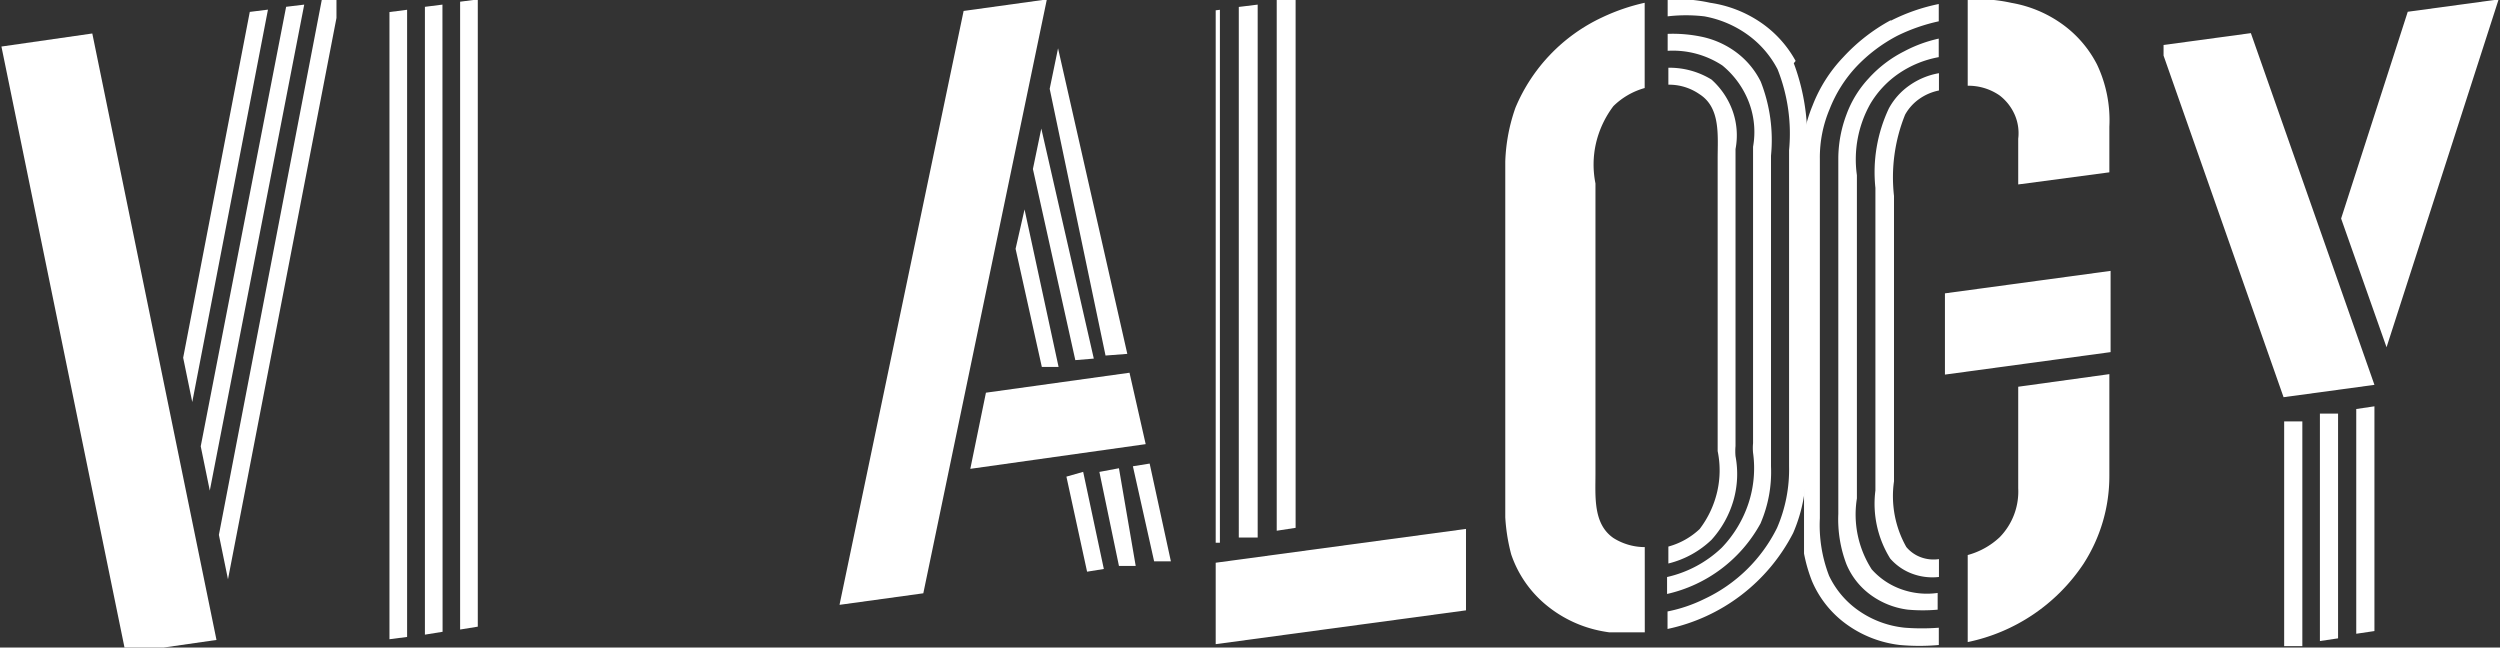 <svg id="Logo" xmlns="http://www.w3.org/2000/svg" xmlns:xlink="http://www.w3.org/1999/xlink" width="92.661" height="24" viewBox="0 0 92.661 24">
  <rect x="0" y="0" width="92.661" height="24" fill="#333333" stroke="none"/>
  <defs>
    <filter id="Прямоугольник_56" x="9.115" y="0" width="30.132" height="49" filterUnits="userSpaceOnUse">
      <feOffset dy="16" input="SourceAlpha"/>
      <feGaussianBlur stdDeviation="3" result="blur"/>
      <feFlood flood-opacity="0.161"/>
      <feComposite operator="in" in2="blur"/>
      <feComposite in="SourceGraphic"/>
    </filter>
    <clipPath id="clip-path">
      <rect id="Прямоугольник_52" data-name="Прямоугольник 52" width="12.471" height="24" fill="#fff"/>
    </clipPath>
    <clipPath id="clip-path-2">
      <rect id="Прямоугольник_51" data-name="Прямоугольник 51" width="12.55" height="24.225" fill="#fff"/>
    </clipPath>
    <clipPath id="clip-path-3">
      <rect id="Прямоугольник_54" data-name="Прямоугольник 54" width="3.439" height="24" fill="#fff"/>
    </clipPath>
    <clipPath id="clip-path-4">
      <rect id="Прямоугольник_53" data-name="Прямоугольник 53" width="3.274" height="23.715" fill="#fff"/>
    </clipPath>
    <clipPath id="clip-path-5">
      <g transform="matrix(1, 0, 0, 1, 0, 0)" filter="url(#Прямоугольник_56)">
        <rect id="Прямоугольник_56-2" data-name="Прямоугольник 56" width="12.132" height="24" fill="#fff"/>
      </g>
    </clipPath>
    <clipPath id="clip-path-6">
      <rect id="Прямоугольник_55" data-name="Прямоугольник 55" width="12.004" height="23.46" fill="#fff"/>
    </clipPath>
    <clipPath id="clip-path-7">
      <rect id="Прямоугольник_58" data-name="Прямоугольник 58" width="13.206" height="24" fill="#fff"/>
    </clipPath>
    <clipPath id="clip-path-8">
      <rect id="Прямоугольник_57" data-name="Прямоугольник 57" width="12.277" height="22.44" fill="#fff"/>
    </clipPath>
    <clipPath id="clip-path-9">
      <rect id="Прямоугольник_60" data-name="Прямоугольник 60" width="9.629" height="24" fill="#fff"/>
    </clipPath>
    <clipPath id="clip-path-10">
      <rect id="Прямоугольник_59" data-name="Прямоугольник 59" width="9.822" height="23.97" fill="#fff"/>
    </clipPath>
    <clipPath id="clip-path-11">
      <rect id="Прямоугольник_62" data-name="Прямоугольник 62" width="11.476" height="24" fill="#fff"/>
    </clipPath>
    <clipPath id="clip-path-12">
      <rect id="Прямоугольник_61" data-name="Прямоугольник 61" width="11.186" height="23.46" fill="#fff"/>
    </clipPath>
    <clipPath id="clip-path-13">
      <rect id="Прямоугольник_64" data-name="Прямоугольник 64" width="11.494" height="24" fill="#fff"/>
    </clipPath>
    <clipPath id="clip-path-14">
      <rect id="Прямоугольник_63" data-name="Прямоугольник 63" width="11.459" height="23.97" fill="#fff"/>
    </clipPath>
    <clipPath id="clip-path-16">
      <rect id="Прямоугольник_65" data-name="Прямоугольник 65" width="12.55" height="23.97" fill="#fff"/>
    </clipPath>
  </defs>
  <g id="Сгруппировать_79" data-name="Сгруппировать 79" transform="translate(0 0)" clip-path="url(#clip-path)">
    <g id="Сгруппировать_78" data-name="Сгруппировать 78" transform="translate(0.053 -0.022)" clip-path="url(#clip-path-2)">
      <path id="Контур_1" data-name="Контур 1" d="M5.091,24.318l3.368-.484L3.856,1.356.488,1.84Z" transform="translate(-0.488 -0.093)" fill="#fff"/>
      <path id="Контур_2" data-name="Контур 2" d="M9.182.57,6.713,13.388l.337,1.642L9.856.486ZM10.529.381,7.364,16.671,7.7,18.313,11.2.3ZM11.854.107,8.037,19.954,8.374,21.6,12.528.107Z" transform="translate(0.023 -0.107)" fill="#fff"/>
    </g>
  </g>
  <g id="Сгруппировать_81" data-name="Сгруппировать 81" transform="translate(14.303 0)" clip-path="url(#clip-path-3)">
    <g id="Сгруппировать_80" data-name="Сгруппировать 80" transform="translate(0.132 -0.022)" clip-path="url(#clip-path-4)">
      <path id="Контур_3" data-name="Контур 3" d="M15.36.107l-.655.085v23.27l.655-.106ZM14.05.3,13.4.382v23.27l.655-.106Zm-1.31.191-.655.085V23.822l.655-.085Z" transform="translate(-12.086 -0.107)" fill="#fff"/>
    </g>
  </g>
  <g id="Сгруппировать_83" data-name="Сгруппировать 83" transform="translate(18.115)" clip-path="url(#clip-path-5)">
    <g id="Сгруппировать_82" data-name="Сгруппировать 82" transform="translate(-0.033 -0.022)" clip-path="url(#clip-path-6)">
      <path id="Контур_4" data-name="Контур 4" d="M16.456,23.335h.671V15.611h-.671ZM15.114,11.4h.671V4.439h-.671Zm0,12.122h.671V15.776h-.671ZM16.456,11.13l.671-.1V4.191h-.671ZM17.8,4.191v6.836h.671V4.191Zm0,18.979h.671V15.425H17.8Z" transform="translate(-15.114 -0.061)" fill="#fff"/>
      <path id="Контур_5" data-name="Контур 5" d="M22.044,3.349a2.2,2.2,0,0,1,.572.751A2.044,2.044,0,0,1,22.8,5v1.57l3.13-.434a15.3,15.3,0,0,0-.313-3.18,3.789,3.789,0,0,0-.734-1.383A4.142,4.142,0,0,0,23.631.562,6.012,6.012,0,0,0,20.144.21l-5.03.681V3.8l5.1-.7A2.611,2.611,0,0,1,22.044,3.349Z" transform="translate(-15.114 -0.107)" fill="#fff"/>
      <path id="Контур_6" data-name="Контур 6" d="M23.612,13.6a7.89,7.89,0,0,1-3.085,1.342l2.615,7.311,3.532-.475Z" transform="translate(-14.67 0.046)" fill="#fff"/>
      <path id="Контур_7" data-name="Контур 7" d="M22.827,7.279v.186a5.134,5.134,0,0,1-.425,2.747,2.832,2.832,0,0,1-.957.874,3.1,3.1,0,0,1-1.279.386l-5.052.682v2.912l5.052-.7a6.763,6.763,0,0,0,2.509-.762,6.249,6.249,0,0,0,1.962-1.634A7.919,7.919,0,0,0,25.911,6.99V6.845Z" transform="translate(-15.114 -0.03)" fill="#fff"/>
    </g>
  </g>
  <g id="Сгруппировать_85" data-name="Сгруппировать 85" transform="translate(31.008)" clip-path="url(#clip-path-7)">
    <g id="Сгруппировать_84" data-name="Сгруппировать 84" transform="translate(0.112 -0.022)" clip-path="url(#clip-path-8)">
      <path id="Контур_8" data-name="Контур 8" d="M34.14.107,31.055.535l-4.6,22.012,3.106-.428Z" transform="translate(-26.459 -0.107)" fill="#fff"/>
      <path id="Контур_9" data-name="Контур 9" d="M30.936,17.351l6.5-.915-.6-2.647-5.321.74Z" transform="translate(-26.092 0.048)" fill="#fff"/>
      <path id="Контур_10" data-name="Контур 10" d="M37.455,17.291l-.621.1.787,3.523h.621ZM35.385,13.4,33.439,4.874l-.311,1.5L34.7,13.457Zm1.242-.175L34.06,1.9l-.31,1.5,2.07,9.887ZM32.486,9.331l.973,4.379h.621L32.818,7.872ZM35.592,17.6l.725,3.484h.621l-.621-3.62Zm-1.222.175.766,3.523.621-.1-.766-3.6Z" transform="translate(-25.964 -0.087)" fill="#fff"/>
    </g>
  </g>
  <g id="Сгруппировать_87" data-name="Сгруппировать 87" transform="translate(45.059 0)" clip-path="url(#clip-path-9)">
    <g id="Сгруппировать_86" data-name="Сгруппировать 86" transform="translate(-0.544 -0.022)" clip-path="url(#clip-path-10)">
      <path id="Контур_11" data-name="Контур 11" d="M47.88,19.512l-9.822,1.327v3.018L47.88,22.53Z" transform="translate(-38.059 0.114)" fill="#fff"/>
      <path id="Контур_12" data-name="Контур 12" d="M38.059,20.246h.7V.492l-.7.086Zm1.4-.193h.7V.3l-.7.086ZM40.865.107V19.8l.7-.107V.107Z" transform="translate(-38.059 -0.107)" fill="#fff"/>
    </g>
  </g>
  <g id="Сгруппировать_89" data-name="Сгруппировать 89" transform="translate(55.599)" clip-path="url(#clip-path-11)">
    <g id="Сгруппировать_88" data-name="Сгруппировать 88" transform="translate(0.193 -0.022)" clip-path="url(#clip-path-12)">
      <path id="Контур_13" data-name="Контур 13" d="M52.806,20.406a2.192,2.192,0,0,1-1.159-.335c-.758-.523-.668-1.528-.668-2.386V6.928A3.544,3.544,0,0,1,51,5.431a3.659,3.659,0,0,1,.644-1.37,2.684,2.684,0,0,1,1.159-.67V.231a7.432,7.432,0,0,0-1.582.544,6.435,6.435,0,0,0-3.209,3.348,6.624,6.624,0,0,0-.379,2.26v12.2a6.858,6.858,0,0,0,.223,2.093,4.167,4.167,0,0,0,1.269,1.854,4.57,4.57,0,0,0,2.1.992,6.634,6.634,0,0,0,1.582.1Z" transform="translate(-47.636 -0.106)" fill="#fff"/>
      <path id="Контур_14" data-name="Контур 14" d="M56.651,19.507a4.808,4.808,0,0,0,.379-2.093V5.9a5.925,5.925,0,0,0-.379-2.742,3.027,3.027,0,0,0-.9-1.084,3.279,3.279,0,0,0-1.325-.59,5.234,5.234,0,0,0-1.226-.1v.628a3.338,3.338,0,0,1,2.028.544,3.284,3.284,0,0,1,.985,1.368,3.1,3.1,0,0,1,.152,1.645V16.556a1.974,1.974,0,0,0,0,.356,4.158,4.158,0,0,1-.171,1.877,4.353,4.353,0,0,1-.988,1.639,4.306,4.306,0,0,1-2.028,1.088v.628a5.268,5.268,0,0,0,3.476-2.637Zm-.936-2.469a2.127,2.127,0,0,1,0-.377V5.653a2.7,2.7,0,0,0-.1-1.392,2.849,2.849,0,0,0-.789-1.182,2.965,2.965,0,0,0-1.6-.439v.628a1.977,1.977,0,0,1,1.159.356c.78.5.668,1.528.668,2.365V16.849a3.524,3.524,0,0,1-.018,1.509,3.638,3.638,0,0,1-.65,1.38,2.736,2.736,0,0,1-1.159.649v.628a3.533,3.533,0,0,0,1.6-.879,3.716,3.716,0,0,0,.812-1.456A3.567,3.567,0,0,0,55.715,17.038ZM57.943,2.388A4.12,4.12,0,0,0,56.637.953,4.455,4.455,0,0,0,54.779.233,5.707,5.707,0,0,0,53.2.107V.735a5.857,5.857,0,0,1,1.359,0,3.954,3.954,0,0,1,1.607.682A3.654,3.654,0,0,1,57.275,2.7,6.46,6.46,0,0,1,57.7,5.695V17.414a5.448,5.448,0,0,1-.446,2.281,5.7,5.7,0,0,1-2.7,2.637,5.462,5.462,0,0,1-1.359.46v.649a6.82,6.82,0,0,0,4.657-3.558,5.78,5.78,0,0,0,.468-2.574V6.155a7.9,7.9,0,0,0-.446-3.683Z" transform="translate(-47.181 -0.107)" fill="#fff"/>
    </g>
  </g>
  <g id="Сгруппировать_91" data-name="Сгруппировать 91" transform="translate(66.865)" clip-path="url(#clip-path-13)">
    <g id="Сгруппировать_90" data-name="Сгруппировать 90" transform="translate(-0.096 -0.022)" clip-path="url(#clip-path-14)">
      <path id="Контур_15" data-name="Контур 15" d="M61.217,4.143a5.54,5.54,0,0,0-.5,2.948V18.307a3.843,3.843,0,0,0,.548,2.521,2,2,0,0,0,.807.56,2.136,2.136,0,0,0,1,.124v-.662a1.36,1.36,0,0,1-.67-.069,1.274,1.274,0,0,1-.539-.379,3.835,3.835,0,0,1-.457-2.435V7.39a6.211,6.211,0,0,1,.411-3.012,1.763,1.763,0,0,1,.52-.58,1.91,1.91,0,0,1,.735-.317V2.84a2.693,2.693,0,0,0-1.088.449A2.481,2.481,0,0,0,61.217,4.143Zm-.73-1.132a3.962,3.962,0,0,0-.845,1.367,4.672,4.672,0,0,0-.3,1.6v13.2a4.687,4.687,0,0,0,.3,1.859,2.689,2.689,0,0,0,.894,1.136,2.957,2.957,0,0,0,1.388.551,6.273,6.273,0,0,0,1.1,0v-.62a2.817,2.817,0,0,1-1.345-.136,2.65,2.65,0,0,1-1.1-.74,3.762,3.762,0,0,1-.548-2.628V6.621a4.2,4.2,0,0,1,.5-2.649,3.566,3.566,0,0,1,1.062-1.127,3.852,3.852,0,0,1,1.471-.6V1.558a5.016,5.016,0,0,0-1.278.47A4.522,4.522,0,0,0,60.486,3.011Zm.8-2.136a6.767,6.767,0,0,0-1.758,1.367,5.428,5.428,0,0,0-1.141,1.795,5.439,5.439,0,0,0-.411,2.136v13.16a5.694,5.694,0,0,0,.388,2.329,3.814,3.814,0,0,0,1.284,1.606,4.193,4.193,0,0,0,1.98.766,8.091,8.091,0,0,0,1.438,0v-.641a8.206,8.206,0,0,1-1.255,0,3.61,3.61,0,0,1-1.68-.608A3.3,3.3,0,0,1,59,21.469a5.209,5.209,0,0,1-.342-2.136V6.023a4.6,4.6,0,0,1,.365-1.859,4.94,4.94,0,0,1,.982-1.56,5.791,5.791,0,0,1,1.529-1.154A6.7,6.7,0,0,1,63.065.917V.276a6.957,6.957,0,0,0-1.78.62Z" transform="translate(-57.975 -0.105)" fill="#fff"/>
      <path id="Контур_16" data-name="Контур 16" d="M69.03,10.056l-6.14.833V13.9l6.14-.833Z" transform="translate(-57.571 0.006)" fill="#fff"/>
      <path id="Контур_17" data-name="Контур 17" d="M68.463,2.521a4.187,4.187,0,0,0-1.293-1.5,4.557,4.557,0,0,0-1.88-.786A5.867,5.867,0,0,0,63.67.107v3.2a2.03,2.03,0,0,1,1.187.363,1.826,1.826,0,0,1,.559.72,1.709,1.709,0,0,1,.126.882V6.965l3.378-.449V4.829A4.82,4.82,0,0,0,68.463,2.521Z" transform="translate(-57.507 -0.107)" fill="#fff"/>
      <path id="Контур_18" data-name="Контур 18" d="M65.542,14.307v3.76a2.425,2.425,0,0,1-.685,1.816,2.8,2.8,0,0,1-1.187.662v3.226a6.809,6.809,0,0,0,4.282-2.886A5.98,5.98,0,0,0,68.92,17.6v-3.76Z" transform="translate(-57.507 0.049)" fill="#fff"/>
    </g>
  </g>
  <g id="Сгруппировать_93" data-name="Сгруппировать 93" transform="translate(80.191)" clip-path="url(#clip-path)">
    <g id="Сгруппировать_92" data-name="Сгруппировать 92" transform="translate(-0.132 -0.022)" clip-path="url(#clip-path-16)">
      <path id="Контур_19" data-name="Контур 19" d="M72.819,23.908h.674v-8.33h-.674Zm2.672-8.788v8.33l.674-.1v-8.33Zm-1.347,8.6.673-.1v-8.33h-.673Z" transform="translate(-68.217 0.062)" fill="#fff"/>
      <path id="Контур_20" data-name="Контур 20" d="M76.454,13,80.608.107,77.24.565,74.77,8.229Z" transform="translate(-68.057 -0.107)" fill="#fff"/>
      <path id="Контур_21" data-name="Контур 21" d="M73.146,14.837l3.368-.458L71.934,1.343,68.566,1.8Z" transform="translate(-68.566 -0.093)" fill="#fff"/>
    </g>
  </g>
</svg>
